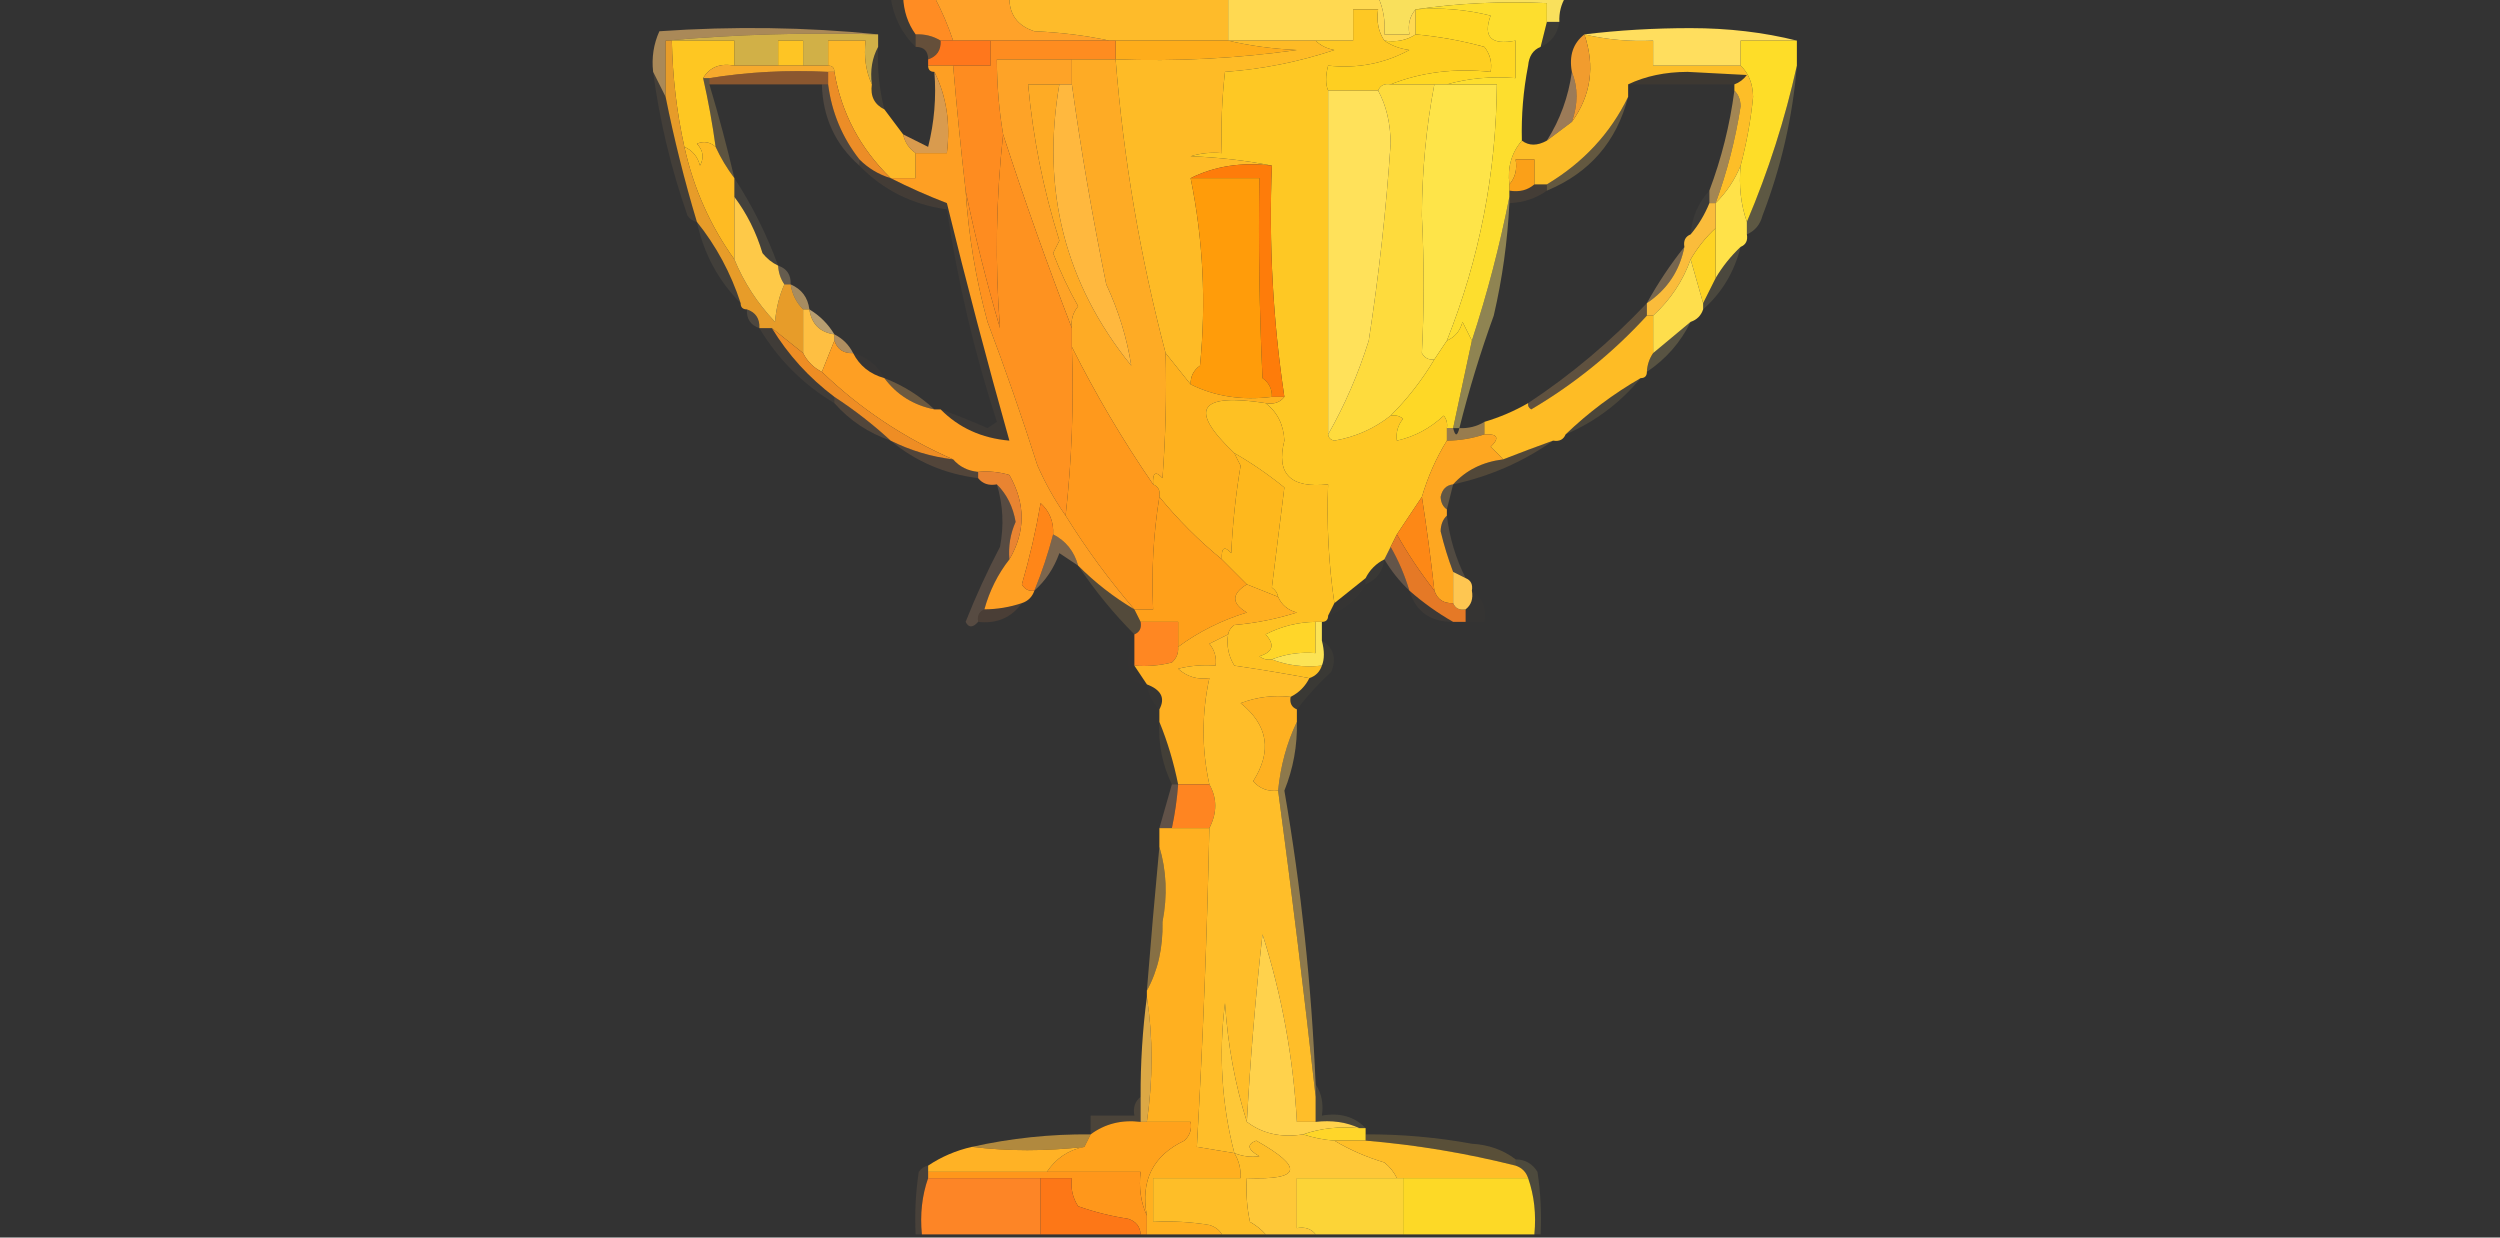 <?xml version="1.0" encoding="UTF-8"?>
<!DOCTYPE svg PUBLIC "-//W3C//DTD SVG 1.1//EN" "http://www.w3.org/Graphics/SVG/1.1/DTD/svg11.dtd">
<svg xmlns="http://www.w3.org/2000/svg" version="1.1" width="400px" height="198px" style="shape-rendering:geometricPrecision; text-rendering:geometricPrecision; image-rendering:optimizeQuality; fill-rule:evenodd; clip-rule:evenodd" xmlns:xlink="http://www.w3.org/1999/xlink">
<rect width="100%" height="100%" fill="#333333" stroke="none"/>
<g><path style="opacity:0.969" fill="#ffe65e" d="M 220.5,-0.5 C 230.5,-0.5 240.5,-0.5 250.5,-0.5C 249.766,0.708 249.433,2.041 249.5,3.5C 248.833,3.5 248.167,3.5 247.5,3.5C 247.5,2.5 247.5,1.5 247.5,0.5C 240.313,0.175 233.313,0.509 226.5,1.5C 225.566,2.568 225.232,3.901 225.5,5.5C 224.167,5.5 222.833,5.5 221.5,5.5C 221.675,3.379 221.341,1.379 220.5,-0.5 Z"/></g>
<g><path style="opacity:1" fill="#ff8c23" d="M 144.5,-0.5 C 146.167,-0.5 147.833,-0.5 149.5,-0.5C 150.695,1.751 151.695,4.085 152.5,6.5C 151.833,6.5 151.167,6.5 150.5,6.5C 149.292,5.766 147.959,5.433 146.5,5.5C 145.262,3.786 144.595,1.786 144.5,-0.5 Z"/></g>
<g><path style="opacity:1" fill="#ffa229" d="M 149.5,-0.5 C 153.5,-0.5 157.5,-0.5 161.5,-0.5C 161.452,2.292 162.785,4.125 165.5,5C 169.688,5.176 173.688,5.676 177.5,6.5C 171.167,6.5 164.833,6.5 158.5,6.5C 156.5,6.5 154.5,6.5 152.5,6.5C 151.695,4.085 150.695,1.751 149.5,-0.5 Z"/></g>
<g><path style="opacity:1" fill="#ffd951" d="M 196.5,-0.5 C 204.5,-0.5 212.5,-0.5 220.5,-0.5C 221.341,1.379 221.675,3.379 221.5,5.5C 222.833,5.5 224.167,5.5 225.5,5.5C 225.232,3.901 225.566,2.568 226.5,1.5C 226.5,2.833 226.5,4.167 226.5,5.5C 225.081,6.451 223.415,6.784 221.5,6.5C 220.549,5.081 220.216,3.415 220.5,1.5C 219.167,1.5 217.833,1.5 216.5,1.5C 216.5,3.167 216.5,4.833 216.5,6.5C 214.5,6.5 212.5,6.5 210.5,6.5C 205.833,6.5 201.167,6.5 196.5,6.5C 196.5,4.167 196.5,1.833 196.5,-0.5 Z"/></g>
<g><path style="opacity:0.053" fill="#fec380" d="M 142.5,-0.5 C 143.167,-0.5 143.833,-0.5 144.5,-0.5C 144.595,1.786 145.262,3.786 146.5,5.5C 146.5,6.167 146.5,6.833 146.5,7.5C 144.282,5.349 142.948,2.682 142.5,-0.5 Z"/></g>
<g><path style="opacity:1" fill="#febb2a" d="M 161.5,-0.5 C 173.167,-0.5 184.833,-0.5 196.5,-0.5C 196.5,1.833 196.5,4.167 196.5,6.5C 190.5,6.5 184.5,6.5 178.5,6.5C 178.167,6.5 177.833,6.5 177.5,6.5C 173.688,5.676 169.688,5.176 165.5,5C 162.785,4.125 161.452,2.292 161.5,-0.5 Z"/></g>
<g><path style="opacity:1" fill="#ffd724" d="M 226.5,1.5 C 230.555,1.176 234.555,1.509 238.5,2.5C 237.258,5.93 238.591,7.263 242.5,6.5C 242.5,8.5 242.5,10.5 242.5,12.5C 238.629,12.185 234.962,12.518 231.5,13.5C 230.833,13.5 230.167,13.5 229.5,13.5C 227.167,13.5 224.833,13.5 222.5,13.5C 227.396,11.554 232.729,10.887 238.5,11.5C 238.762,10.022 238.429,8.689 237.5,7.5C 233.895,6.51 230.228,5.844 226.5,5.5C 226.5,4.167 226.5,2.833 226.5,1.5 Z"/></g>
<g><path style="opacity:0.778" fill="#fed44e" d="M 106.5,6.5 C 117.654,5.505 128.988,5.172 140.5,5.5C 140.5,6.167 140.5,6.833 140.5,7.5C 139.539,9.265 139.205,11.265 139.5,13.5C 138.532,11.393 138.198,9.059 138.5,6.5C 136.5,6.5 134.5,6.5 132.5,6.5C 132.5,7.833 132.5,9.167 132.5,10.5C 131.167,10.5 129.833,10.5 128.5,10.5C 128.5,9.167 128.5,7.833 128.5,6.5C 127.167,6.5 125.833,6.5 124.5,6.5C 124.5,7.833 124.5,9.167 124.5,10.5C 122.167,10.5 119.833,10.5 117.5,10.5C 117.5,9.167 117.5,7.833 117.5,6.5C 114.167,6.5 110.833,6.5 107.5,6.5C 107.167,6.5 106.833,6.5 106.5,6.5 Z"/></g>
<g><path style="opacity:0.043" fill="#ffec97" d="M 247.5,3.5 C 248.167,3.5 248.833,3.5 249.5,3.5C 249.201,5.455 248.201,6.789 246.5,7.5C 246.833,6.167 247.167,4.833 247.5,3.5 Z"/></g>
<g><path style="opacity:0.243" fill="#ffa54e" d="M 146.5,5.5 C 147.959,5.433 149.292,5.766 150.5,6.5C 150.573,8.027 149.906,9.027 148.5,9.5C 148.5,8.167 147.833,7.5 146.5,7.5C 146.5,6.833 146.5,6.167 146.5,5.5 Z"/></g>
<g><path style="opacity:1" fill="#fec722" d="M 107.5,6.5 C 110.833,6.5 114.167,6.5 117.5,6.5C 117.5,7.833 117.5,9.167 117.5,10.5C 115.219,10.077 113.552,10.744 112.5,12.5C 113.326,16.136 113.992,19.803 114.5,23.5C 113.577,22.697 112.577,22.53 111.5,23C 112.517,24.049 112.684,25.216 112,26.5C 111.623,25.058 110.79,24.058 109.5,23.5C 108.274,17.915 107.607,12.248 107.5,6.5 Z"/></g>
<g><path style="opacity:1" fill="#fec524" d="M 128.5,10.5 C 127.167,10.5 125.833,10.5 124.5,10.5C 124.5,9.167 124.5,7.833 124.5,6.5C 125.833,6.5 127.167,6.5 128.5,6.5C 128.5,7.833 128.5,9.167 128.5,10.5 Z"/></g>
<g><path style="opacity:1" fill="#ff771c" d="M 150.5,6.5 C 151.167,6.5 151.833,6.5 152.5,6.5C 154.5,6.5 156.5,6.5 158.5,6.5C 158.5,7.833 158.5,9.167 158.5,10.5C 156.5,10.5 154.5,10.5 152.5,10.5C 151.167,10.5 149.833,10.5 148.5,10.5C 148.5,10.167 148.5,9.833 148.5,9.5C 149.906,9.027 150.573,8.027 150.5,6.5 Z"/></g>
<g><path style="opacity:1" fill="#fdbe28" d="M 253.5,5.5 C 257.099,6.344 260.766,6.677 264.5,6.5C 264.5,7.833 264.5,9.167 264.5,10.5C 269.167,10.5 273.833,10.5 278.5,10.5C 279.777,11.694 280.444,13.36 280.5,15.5C 280.124,19.24 279.457,22.906 278.5,26.5C 277.589,28.751 276.256,30.751 274.5,32.5C 276.333,27.495 277.666,22.328 278.5,17C 278.472,15.93 278.139,15.097 277.5,14.5C 277.5,14.167 277.5,13.833 277.5,13.5C 278.289,13.217 278.956,12.717 279.5,12C 276.333,11.833 273.167,11.667 270,11.5C 266.424,11.515 263.258,12.182 260.5,13.5C 260.5,14.167 260.5,14.833 260.5,15.5C 257.665,21.343 253.332,26.01 247.5,29.5C 246.833,29.5 246.167,29.5 245.5,29.5C 245.5,28.167 245.5,26.833 245.5,25.5C 244.5,25.5 243.5,25.5 242.5,25.5C 242.768,27.099 242.434,28.432 241.5,29.5C 241.171,26.772 241.837,24.439 243.5,22.5C 244.632,23.354 245.965,23.354 247.5,22.5C 248.833,21.5 250.167,20.5 251.5,19.5C 254.566,15.258 255.233,10.591 253.5,5.5 Z"/></g>
<g><path style="opacity:1" fill="#ffde5e" d="M 253.5,5.5 C 258.99,4.834 264.657,4.501 270.5,4.5C 276.542,4.504 282.208,5.171 287.5,6.5C 284.5,6.5 281.5,6.5 278.5,6.5C 278.5,7.833 278.5,9.167 278.5,10.5C 273.833,10.5 269.167,10.5 264.5,10.5C 264.5,9.167 264.5,7.833 264.5,6.5C 260.766,6.677 257.099,6.344 253.5,5.5 Z"/></g>
<g><path style="opacity:1" fill="#fedd28" d="M 287.5,6.5 C 287.5,7.833 287.5,9.167 287.5,10.5C 285.609,19.057 282.943,27.39 279.5,35.5C 278.523,32.713 278.19,29.713 278.5,26.5C 279.457,22.906 280.124,19.24 280.5,15.5C 280.444,13.36 279.777,11.694 278.5,10.5C 278.5,9.167 278.5,7.833 278.5,6.5C 281.5,6.5 284.5,6.5 287.5,6.5 Z"/></g>
<g><path style="opacity:1" fill="#fead1b" d="M 178.5,6.5 C 184.5,6.5 190.5,6.5 196.5,6.5C 199.977,7.323 203.644,7.823 207.5,8C 197.891,9.359 188.224,9.859 178.5,9.5C 178.5,8.5 178.5,7.5 178.5,6.5 Z"/></g>
<g><path style="opacity:1" fill="#f19c2e" d="M 253.5,5.5 C 255.233,10.591 254.566,15.258 251.5,19.5C 252.497,16.672 252.497,14.005 251.5,11.5C 251.025,8.918 251.692,6.918 253.5,5.5 Z"/></g>
<g><path style="opacity:1" fill="#f6aa2d" d="M 117.5,10.5 C 119.833,10.5 122.167,10.5 124.5,10.5C 125.833,10.5 127.167,10.5 128.5,10.5C 129.833,10.5 131.167,10.5 132.5,10.5C 133.167,10.5 133.5,10.833 133.5,11.5C 133.167,11.5 132.833,11.5 132.5,11.5C 125.978,11.177 119.645,11.51 113.5,12.5C 113.167,12.5 112.833,12.5 112.5,12.5C 113.552,10.744 115.219,10.077 117.5,10.5 Z"/></g>
<g><path style="opacity:0.067" fill="#fed376" d="M 140.5,7.5 C 140.342,10.902 140.676,14.236 141.5,17.5C 139.896,16.713 139.229,15.38 139.5,13.5C 139.205,11.265 139.539,9.265 140.5,7.5 Z"/></g>
<g><path style="opacity:1" fill="#fe8c20" d="M 158.5,6.5 C 164.833,6.5 171.167,6.5 177.5,6.5C 177.833,6.5 178.167,6.5 178.5,6.5C 178.5,7.5 178.5,8.5 178.5,9.5C 176.167,9.5 173.833,9.5 171.5,9.5C 167.5,9.5 163.5,9.5 159.5,9.5C 159.505,13.534 159.838,17.534 160.5,21.5C 159.359,31.859 159.192,42.193 160,52.5C 157.832,45.132 155.999,37.799 154.5,30.5C 153.74,23.843 153.073,17.177 152.5,10.5C 154.5,10.5 156.5,10.5 158.5,10.5C 158.5,9.167 158.5,7.833 158.5,6.5 Z"/></g>
<g><path style="opacity:1" fill="#fea327" d="M 171.5,9.5 C 171.5,10.833 171.5,12.167 171.5,13.5C 170.833,13.5 170.167,13.5 169.5,13.5C 167.833,13.5 166.167,13.5 164.5,13.5C 165.273,22.033 166.94,30.366 169.5,38.5C 169.167,39.167 168.833,39.833 168.5,40.5C 169.63,43.453 170.964,46.286 172.5,49C 171.663,50.011 171.33,51.178 171.5,52.5C 167.548,42.264 163.881,31.931 160.5,21.5C 159.838,17.534 159.505,13.534 159.5,9.5C 163.5,9.5 167.5,9.5 171.5,9.5 Z"/></g>
<g><path style="opacity:1" fill="#feab25" d="M 171.5,9.5 C 173.833,9.5 176.167,9.5 178.5,9.5C 179.762,25.403 182.428,41.07 186.5,56.5C 186.666,63.175 186.5,69.842 186,76.5C 184.893,75.288 184.393,75.621 184.5,77.5C 179.636,70.432 175.302,63.098 171.5,55.5C 171.5,54.5 171.5,53.5 171.5,52.5C 171.33,51.178 171.663,50.011 172.5,49C 170.964,46.286 169.63,43.453 168.5,40.5C 168.833,39.833 169.167,39.167 169.5,38.5C 166.94,30.366 165.273,22.033 164.5,13.5C 166.167,13.5 167.833,13.5 169.5,13.5C 166.574,30.413 170.407,45.413 181,58.5C 180.305,54.073 178.971,49.74 177,45.5C 174.773,34.618 172.94,23.951 171.5,13.5C 171.5,12.167 171.5,10.833 171.5,9.5 Z"/></g>
<g><path style="opacity:1" fill="#febb26" d="M 196.5,6.5 C 201.167,6.5 205.833,6.5 210.5,6.5C 211.263,7.268 212.263,7.768 213.5,8C 207.798,9.904 201.965,11.071 196,11.5C 195.501,15.821 195.334,20.154 195.5,24.5C 193.801,24.34 192.134,24.506 190.5,25C 195.019,25.175 199.353,25.675 203.5,26.5C 198.706,25.903 194.373,26.57 190.5,28.5C 192.506,38.355 193.006,48.355 192,58.5C 190.961,59.244 190.461,60.244 190.5,61.5C 189.167,59.833 187.833,58.167 186.5,56.5C 182.428,41.07 179.762,25.403 178.5,9.5C 188.224,9.859 197.891,9.359 207.5,8C 203.644,7.823 199.977,7.323 196.5,6.5 Z"/></g>
<g><path style="opacity:1" fill="#fec824" d="M 221.5,6.5 C 222.609,7.29 223.942,7.79 225.5,8C 221.49,10.173 217.157,11.006 212.5,10.5C 212.074,12.139 212.074,13.472 212.5,14.5C 212.5,32.833 212.5,51.167 212.5,69.5C 212.56,70.043 212.893,70.376 213.5,70.5C 216.88,69.913 219.88,68.579 222.5,66.5C 223.239,66.369 223.906,66.536 224.5,67C 223.663,68.011 223.33,69.178 223.5,70.5C 226.315,69.874 228.815,68.54 231,66.5C 231.464,67.094 231.631,67.761 231.5,68.5C 231.5,69.167 231.5,69.833 231.5,70.5C 229.796,73.256 228.463,76.256 227.5,79.5C 226.18,81.463 224.846,83.463 223.5,85.5C 223.167,86.167 222.833,86.833 222.5,87.5C 222.167,88.167 221.833,88.833 221.5,89.5C 220.167,90.167 219.167,91.167 218.5,92.5C 216.833,93.833 215.167,95.167 213.5,96.5C 212.582,90.225 212.249,83.892 212.5,77.5C 206.479,78.154 204.145,75.821 205.5,70.5C 205.383,67.95 204.383,65.95 202.5,64.5C 203.791,64.737 204.791,64.404 205.5,63.5C 203.669,51.285 203.002,38.951 203.5,26.5C 199.353,25.675 195.019,25.175 190.5,25C 192.134,24.506 193.801,24.34 195.5,24.5C 195.334,20.154 195.501,15.821 196,11.5C 201.965,11.071 207.798,9.904 213.5,8C 212.263,7.768 211.263,7.268 210.5,6.5C 212.5,6.5 214.5,6.5 216.5,6.5C 216.5,4.833 216.5,3.167 216.5,1.5C 217.833,1.5 219.167,1.5 220.5,1.5C 220.216,3.415 220.549,5.081 221.5,6.5 Z"/></g>
<g><path style="opacity:0.485" fill="#ea7f2c" d="M 132.5,11.5 C 132.5,12.167 132.5,12.833 132.5,13.5C 132.167,13.5 131.833,13.5 131.5,13.5C 125.5,13.5 119.5,13.5 113.5,13.5C 113.5,13.167 113.5,12.833 113.5,12.5C 119.645,11.51 125.978,11.177 132.5,11.5 Z"/></g>
<g><path style="opacity:1" fill="#fecf21" d="M 226.5,5.5 C 230.228,5.844 233.895,6.51 237.5,7.5C 238.429,8.689 238.762,10.022 238.5,11.5C 232.729,10.887 227.396,11.554 222.5,13.5C 221.508,13.328 220.842,13.662 220.5,14.5C 217.833,14.5 215.167,14.5 212.5,14.5C 212.074,13.472 212.074,12.139 212.5,10.5C 217.157,11.006 221.49,10.173 225.5,8C 223.942,7.79 222.609,7.29 221.5,6.5C 223.415,6.784 225.081,6.451 226.5,5.5 Z"/></g>
<g><path style="opacity:0.055" fill="#f6a132" d="M 277.5,13.5 C 271.833,13.5 266.167,13.5 260.5,13.5C 263.258,12.182 266.424,11.515 270,11.5C 273.167,11.667 276.333,11.833 279.5,12C 278.956,12.717 278.289,13.217 277.5,13.5 Z"/></g>
<g><path style="opacity:0.596" fill="#fac370" d="M 140.5,5.5 C 128.988,5.172 117.654,5.505 106.5,6.5C 106.5,9.5 106.5,12.5 106.5,15.5C 105.833,14.167 105.167,12.833 104.5,11.5C 104.244,9.207 104.577,7.041 105.5,5C 117.341,4.174 129.007,4.341 140.5,5.5 Z"/></g>
<g><path style="opacity:1" fill="#feb928" d="M 139.5,13.5 C 139.229,15.38 139.896,16.713 141.5,17.5C 142.488,18.795 143.488,20.128 144.5,21.5C 144.782,22.778 145.449,23.778 146.5,24.5C 146.5,25.833 146.5,27.167 146.5,28.5C 145.167,28.5 143.833,28.5 142.5,28.5C 137.62,23.736 134.62,18.07 133.5,11.5C 133.5,10.833 133.167,10.5 132.5,10.5C 132.5,9.167 132.5,7.833 132.5,6.5C 134.5,6.5 136.5,6.5 138.5,6.5C 138.198,9.059 138.532,11.393 139.5,13.5 Z"/></g>
<g><path style="opacity:1" fill="#ffb83e" d="M 169.5,13.5 C 170.167,13.5 170.833,13.5 171.5,13.5C 172.94,23.951 174.773,34.618 177,45.5C 178.971,49.74 180.305,54.073 181,58.5C 170.407,45.413 166.574,30.413 169.5,13.5 Z"/></g>
<g><path style="opacity:1" fill="#fedb3d" d="M 220.5,14.5 C 220.842,13.662 221.508,13.328 222.5,13.5C 224.833,13.5 227.167,13.5 229.5,13.5C 228.204,20.264 227.537,27.264 227.5,34.5C 227.876,42.011 227.876,49.344 227.5,56.5C 227.957,57.297 228.624,57.631 229.5,57.5C 227.549,60.786 225.215,63.786 222.5,66.5C 219.88,68.579 216.88,69.913 213.5,70.5C 212.893,70.376 212.56,70.043 212.5,69.5C 215.149,64.854 217.315,59.854 219,54.5C 220.619,44.048 221.786,33.548 222.5,23C 222.481,19.748 221.814,16.915 220.5,14.5 Z"/></g>
<g><path style="opacity:1" fill="#fee449" d="M 229.5,13.5 C 230.167,13.5 230.833,13.5 231.5,13.5C 234.167,13.5 236.833,13.5 239.5,13.5C 239.383,27.727 236.716,41.394 231.5,54.5C 230.833,55.5 230.167,56.5 229.5,57.5C 228.624,57.631 227.957,57.297 227.5,56.5C 227.876,49.344 227.876,42.011 227.5,34.5C 227.537,27.264 228.204,20.264 229.5,13.5 Z"/></g>
<g><path style="opacity:0.537" fill="#f5b877" d="M 251.5,11.5 C 252.497,14.005 252.497,16.672 251.5,19.5C 250.167,20.5 248.833,21.5 247.5,22.5C 249.614,19.161 250.947,15.495 251.5,11.5 Z"/></g>
<g><path style="opacity:0.204" fill="#fed675" d="M 112.5,12.5 C 112.833,12.5 113.167,12.5 113.5,12.5C 113.5,12.833 113.5,13.167 113.5,13.5C 114.986,18.441 116.319,23.441 117.5,28.5C 116.313,26.927 115.313,25.261 114.5,23.5C 113.992,19.803 113.326,16.136 112.5,12.5 Z"/></g>
<g><path style="opacity:1" fill="#ffe15a" d="M 212.5,14.5 C 215.167,14.5 217.833,14.5 220.5,14.5C 221.814,16.915 222.481,19.748 222.5,23C 221.786,33.548 220.619,44.048 219,54.5C 217.315,59.854 215.149,64.854 212.5,69.5C 212.5,51.167 212.5,32.833 212.5,14.5 Z"/></g>
<g><path style="opacity:0.082" fill="#f7c179" d="M 104.5,11.5 C 105.167,12.833 105.833,14.167 106.5,15.5C 107.847,22.223 109.514,28.889 111.5,35.5C 110.883,35.389 110.383,35.056 110,34.5C 107.353,26.918 105.52,19.252 104.5,11.5 Z"/></g>
<g><path style="opacity:0.145" fill="#f5c08f" d="M 131.5,13.5 C 131.833,13.5 132.167,13.5 132.5,13.5C 133.077,17.983 134.744,21.983 137.5,25.5C 137.5,25.833 137.5,26.167 137.5,26.5C 133.642,23.112 131.642,18.778 131.5,13.5 Z"/></g>
<g><path style="opacity:1" fill="#ec8d27" d="M 132.5,11.5 C 132.833,11.5 133.167,11.5 133.5,11.5C 134.62,18.07 137.62,23.736 142.5,28.5C 140.589,27.925 138.922,26.925 137.5,25.5C 134.744,21.983 133.077,17.983 132.5,13.5C 132.5,12.833 132.5,12.167 132.5,11.5 Z"/></g>
<g><path style="opacity:0.812" fill="#ffb254" d="M 149.5,11.5 C 151.43,15.373 152.097,19.706 151.5,24.5C 149.833,24.5 148.167,24.5 146.5,24.5C 145.449,23.778 144.782,22.778 144.5,21.5C 145.807,22.153 147.14,22.82 148.5,23.5C 149.491,19.555 149.824,15.555 149.5,11.5 Z"/></g>
<g><path style="opacity:1" fill="#fe9220" d="M 160.5,21.5 C 163.881,31.931 167.548,42.264 171.5,52.5C 171.5,53.5 171.5,54.5 171.5,55.5C 171.827,64.682 171.493,73.682 170.5,82.5C 168.759,80.023 167.259,77.356 166,74.5C 163.52,66.725 160.853,59.058 158,51.5C 156.121,44.607 154.954,37.607 154.5,30.5C 155.999,37.799 157.832,45.132 160,52.5C 159.192,42.193 159.359,31.859 160.5,21.5 Z"/></g>
<g><path style="opacity:1" fill="#febb23" d="M 114.5,23.5 C 115.313,25.261 116.313,26.927 117.5,28.5C 117.5,29.5 117.5,30.5 117.5,31.5C 117.5,34.833 117.5,38.167 117.5,41.5C 113.642,36.132 110.975,30.132 109.5,23.5C 110.79,24.058 111.623,25.058 112,26.5C 112.684,25.216 112.517,24.049 111.5,23C 112.577,22.53 113.577,22.697 114.5,23.5 Z"/></g>
<g><path style="opacity:0.208" fill="#ffe883" d="M 287.5,10.5 C 286.826,18.706 284.993,26.706 282,34.5C 281.623,35.942 280.79,36.942 279.5,37.5C 279.5,36.833 279.5,36.167 279.5,35.5C 282.943,27.39 285.609,19.057 287.5,10.5 Z"/></g>
<g><path style="opacity:0.235" fill="#ffd26c" d="M 260.5,15.5 C 258.661,22.671 254.328,27.671 247.5,30.5C 247.5,30.167 247.5,29.833 247.5,29.5C 253.332,26.01 257.665,21.343 260.5,15.5 Z"/></g>
<g><path style="opacity:1" fill="#fe7c0a" d="M 203.5,26.5 C 203.002,38.951 203.669,51.285 205.5,63.5C 204.833,63.5 204.167,63.5 203.5,63.5C 203.539,62.244 203.039,61.244 202,60.5C 201.5,49.839 201.333,39.172 201.5,28.5C 197.833,28.5 194.167,28.5 190.5,28.5C 194.373,26.57 198.706,25.903 203.5,26.5 Z"/></g>
<g><path style="opacity:0.561" fill="#fcc76e" d="M 277.5,14.5 C 278.139,15.097 278.472,15.93 278.5,17C 277.666,22.328 276.333,27.495 274.5,32.5C 274.167,32.5 273.833,32.5 273.5,32.5C 273.5,31.833 273.5,31.167 273.5,30.5C 275.446,25.326 276.78,19.993 277.5,14.5 Z"/></g>
<g><path style="opacity:0.992" fill="#fda119" d="M 245.5,29.5 C 244.432,30.434 243.099,30.768 241.5,30.5C 241.5,30.167 241.5,29.833 241.5,29.5C 242.434,28.432 242.768,27.099 242.5,25.5C 243.5,25.5 244.5,25.5 245.5,25.5C 245.5,26.833 245.5,28.167 245.5,29.5 Z"/></g>
<g><path style="opacity:0.09" fill="#ec9f5f" d="M 137.5,25.5 C 138.922,26.925 140.589,27.925 142.5,28.5C 145.433,29.983 148.433,31.317 151.5,32.5C 151.5,32.833 151.5,33.167 151.5,33.5C 145.986,32.743 141.32,30.41 137.5,26.5C 137.5,26.167 137.5,25.833 137.5,25.5 Z"/></g>
<g><path style="opacity:1" fill="#ff9c0a" d="M 190.5,28.5 C 194.167,28.5 197.833,28.5 201.5,28.5C 201.333,39.172 201.5,49.839 202,60.5C 203.039,61.244 203.539,62.244 203.5,63.5C 198.706,64.097 194.373,63.43 190.5,61.5C 190.461,60.244 190.961,59.244 192,58.5C 193.006,48.355 192.506,38.355 190.5,28.5 Z"/></g>
<g><path style="opacity:0.094" fill="#f2a856" d="M 245.5,29.5 C 246.167,29.5 246.833,29.5 247.5,29.5C 247.5,29.833 247.5,30.167 247.5,30.5C 245.786,31.738 243.786,32.405 241.5,32.5C 241.5,32.167 241.5,31.833 241.5,31.5C 241.5,31.167 241.5,30.833 241.5,30.5C 243.099,30.768 244.432,30.434 245.5,29.5 Z"/></g>
<g><path style="opacity:0.043" fill="#fcdaa6" d="M 273.5,30.5 C 273.5,31.167 273.5,31.833 273.5,32.5C 272.737,34.368 271.737,36.035 270.5,37.5C 270.707,34.759 271.707,32.426 273.5,30.5 Z"/></g>
<g><path style="opacity:1" fill="#ffe249" d="M 278.5,26.5 C 278.19,29.713 278.523,32.713 279.5,35.5C 279.5,36.167 279.5,36.833 279.5,37.5C 279.672,38.492 279.338,39.158 278.5,39.5C 276.926,40.984 275.593,42.651 274.5,44.5C 274.5,41.833 274.5,39.167 274.5,36.5C 274.5,35.167 274.5,33.833 274.5,32.5C 276.256,30.751 277.589,28.751 278.5,26.5 Z"/></g>
<g><path style="opacity:0.922" fill="#f6a529" d="M 106.5,6.5 C 106.833,6.5 107.167,6.5 107.5,6.5C 107.607,12.248 108.274,17.915 109.5,23.5C 110.975,30.132 113.642,36.132 117.5,41.5C 119.024,45.202 121.19,48.535 124,51.5C 124.191,49.292 124.691,47.292 125.5,45.5C 125.833,45.5 126.167,45.5 126.5,45.5C 126.733,47.062 127.4,48.395 128.5,49.5C 128.5,51.833 128.5,54.167 128.5,56.5C 126.833,55.167 125.167,53.833 123.5,52.5C 122.833,52.5 122.167,52.5 121.5,52.5C 121.573,50.973 120.906,49.973 119.5,49.5C 118.833,49.5 118.5,49.167 118.5,48.5C 116.926,43.681 114.593,39.347 111.5,35.5C 109.514,28.889 107.847,22.223 106.5,15.5C 106.5,12.5 106.5,9.5 106.5,6.5 Z"/></g>
<g><path style="opacity:0.082" fill="#fee1a7" d="M 117.5,28.5 C 120.357,32.88 122.69,37.547 124.5,42.5C 123.542,42.047 122.708,41.38 122,40.5C 120.997,37.16 119.497,34.16 117.5,31.5C 117.5,30.5 117.5,29.5 117.5,28.5 Z"/></g>
<g><path style="opacity:0.996" fill="#fedf2f" d="M 226.5,1.5 C 233.313,0.509 240.313,0.175 247.5,0.5C 247.5,1.5 247.5,2.5 247.5,3.5C 247.167,4.833 246.833,6.167 246.5,7.5C 245.307,7.97 244.64,8.97 244.5,10.5C 243.726,14.465 243.393,18.465 243.5,22.5C 241.837,24.439 241.171,26.772 241.5,29.5C 241.5,29.833 241.5,30.167 241.5,30.5C 241.5,30.833 241.5,31.167 241.5,31.5C 239.972,39.279 237.972,46.946 235.5,54.5C 235.013,53.527 234.513,52.527 234,51.5C 233.623,52.942 232.79,53.942 231.5,54.5C 236.716,41.394 239.383,27.727 239.5,13.5C 236.833,13.5 234.167,13.5 231.5,13.5C 234.962,12.518 238.629,12.185 242.5,12.5C 242.5,10.5 242.5,8.5 242.5,6.5C 238.591,7.263 237.258,5.93 238.5,2.5C 234.555,1.509 230.555,1.176 226.5,1.5 Z"/></g>
<g><path style="opacity:0.08" fill="#f9ca92" d="M 111.5,35.5 C 114.593,39.347 116.926,43.681 118.5,48.5C 114.924,44.901 112.59,40.568 111.5,35.5 Z"/></g>
<g><path style="opacity:1" fill="#fed324" d="M 274.5,36.5 C 274.5,39.167 274.5,41.833 274.5,44.5C 273.833,45.833 273.167,47.167 272.5,48.5C 271.833,46.167 271.167,43.833 270.5,41.5C 271.604,39.611 272.937,37.945 274.5,36.5 Z"/></g>
<g><path style="opacity:1" fill="#fabc3b" d="M 273.5,32.5 C 273.833,32.5 274.167,32.5 274.5,32.5C 274.5,33.833 274.5,35.167 274.5,36.5C 272.937,37.945 271.604,39.611 270.5,41.5C 269.255,44.987 267.255,47.987 264.5,50.5C 264.167,50.5 263.833,50.5 263.5,50.5C 263.5,49.833 263.5,49.167 263.5,48.5C 266.754,46.323 268.754,43.323 269.5,39.5C 269.328,38.508 269.662,37.842 270.5,37.5C 271.737,36.035 272.737,34.368 273.5,32.5 Z"/></g>
<g><path style="opacity:1" fill="#fec948" d="M 117.5,31.5 C 119.497,34.16 120.997,37.16 122,40.5C 122.708,41.38 123.542,42.047 124.5,42.5C 124.557,43.609 124.89,44.609 125.5,45.5C 124.691,47.292 124.191,49.292 124,51.5C 121.19,48.535 119.024,45.202 117.5,41.5C 117.5,38.167 117.5,34.833 117.5,31.5 Z"/></g>
<g><path style="opacity:0.243" fill="#ffdba0" d="M 124.5,42.5 C 125.906,42.973 126.573,43.973 126.5,45.5C 126.167,45.5 125.833,45.5 125.5,45.5C 124.89,44.609 124.557,43.609 124.5,42.5 Z"/></g>
<g><path style="opacity:1" fill="#fede4c" d="M 270.5,41.5 C 271.167,43.833 271.833,46.167 272.5,48.5C 272.5,48.833 272.5,49.167 272.5,49.5C 272.167,50.5 271.5,51.167 270.5,51.5C 268.5,53.167 266.5,54.833 264.5,56.5C 264.5,54.5 264.5,52.5 264.5,50.5C 267.255,47.987 269.255,44.987 270.5,41.5 Z"/></g>
<g><path style="opacity:0.118" fill="#ffe897" d="M 278.5,39.5 C 277.502,43.505 275.502,46.839 272.5,49.5C 272.5,49.167 272.5,48.833 272.5,48.5C 273.167,47.167 273.833,45.833 274.5,44.5C 275.593,42.651 276.926,40.984 278.5,39.5 Z"/></g>
<g><path style="opacity:0.569" fill="#ffd084" d="M 126.5,45.5 C 128.262,46.262 129.262,47.596 129.5,49.5C 129.167,49.5 128.833,49.5 128.5,49.5C 127.4,48.395 126.733,47.062 126.5,45.5 Z"/></g>
<g><path style="opacity:0.345" fill="#fac987" d="M 269.5,39.5 C 268.754,43.323 266.754,46.323 263.5,48.5C 265.255,45.32 267.255,42.32 269.5,39.5 Z"/></g>
<g><path style="opacity:0.651" fill="#ffd791" d="M 129.5,49.5 C 131.167,50.5 132.5,51.833 133.5,53.5C 131.167,53.167 129.833,51.833 129.5,49.5 Z"/></g>
<g><path style="opacity:0.137" fill="#f7c991" d="M 119.5,49.5 C 120.906,49.973 121.573,50.973 121.5,52.5C 120.094,52.027 119.427,51.027 119.5,49.5 Z"/></g>
<g><path style="opacity:0.451" fill="#ffe679" d="M 241.5,31.5 C 241.5,31.833 241.5,32.167 241.5,32.5C 241.211,38.568 240.378,44.568 239,50.5C 236.855,56.415 235.022,62.415 233.5,68.5C 233.167,68.5 232.833,68.5 232.5,68.5C 233.497,63.839 234.497,59.173 235.5,54.5C 237.972,46.946 239.972,39.279 241.5,31.5 Z"/></g>
<g><path style="opacity:1" fill="#febf42" d="M 128.5,49.5 C 128.833,49.5 129.167,49.5 129.5,49.5C 129.833,51.833 131.167,53.167 133.5,53.5C 133.5,53.833 133.5,54.167 133.5,54.5C 132.833,56.167 132.167,57.833 131.5,59.5C 130.167,58.833 129.167,57.833 128.5,56.5C 128.5,54.167 128.5,51.833 128.5,49.5 Z"/></g>
<g><path style="opacity:0.612" fill="#ffc87c" d="M 133.5,53.5 C 134.833,54.167 135.833,55.167 136.5,56.5C 134.973,56.573 133.973,55.906 133.5,54.5C 133.5,54.167 133.5,53.833 133.5,53.5 Z"/></g>
<g><path style="opacity:1" fill="#ff991c" d="M 171.5,55.5 C 175.302,63.098 179.636,70.432 184.5,77.5C 185.338,77.842 185.672,78.508 185.5,79.5C 184.545,85.409 184.211,91.409 184.5,97.5C 183.5,97.5 182.5,97.5 181.5,97.5C 177.447,92.781 173.78,87.781 170.5,82.5C 171.493,73.682 171.827,64.682 171.5,55.5 Z"/></g>
<g><path style="opacity:1" fill="#fed826" d="M 235.5,54.5 C 234.497,59.173 233.497,63.839 232.5,68.5C 232.167,68.5 231.833,68.5 231.5,68.5C 231.631,67.761 231.464,67.094 231,66.5C 228.815,68.54 226.315,69.874 223.5,70.5C 223.33,69.178 223.663,68.011 224.5,67C 223.906,66.536 223.239,66.369 222.5,66.5C 225.215,63.786 227.549,60.786 229.5,57.5C 230.167,56.5 230.833,55.5 231.5,54.5C 232.79,53.942 233.623,52.942 234,51.5C 234.513,52.527 235.013,53.527 235.5,54.5 Z"/></g>
<g><path style="opacity:0.18" fill="#ffe385" d="M 270.5,51.5 C 268.906,54.764 266.573,57.431 263.5,59.5C 263.557,58.391 263.89,57.391 264.5,56.5C 266.5,54.833 268.5,53.167 270.5,51.5 Z"/></g>
<g><path style="opacity:0.071" fill="#f6c086" d="M 121.5,52.5 C 122.167,52.5 122.833,52.5 123.5,52.5C 126.101,56.771 129.434,60.437 133.5,63.5C 133.5,63.833 133.5,64.167 133.5,64.5C 128.521,61.521 124.521,57.521 121.5,52.5 Z"/></g>
<g><path style="opacity:0.999" fill="#fe9f23" d="M 148.5,10.5 C 149.833,10.5 151.167,10.5 152.5,10.5C 153.073,17.177 153.74,23.843 154.5,30.5C 154.954,37.607 156.121,44.607 158,51.5C 160.853,59.058 163.52,66.725 166,74.5C 167.259,77.356 168.759,80.023 170.5,82.5C 173.78,87.781 177.447,92.781 181.5,97.5C 178.233,95.573 175.233,93.239 172.5,90.5C 171.864,88.205 170.531,86.539 168.5,85.5C 168.617,83.516 167.95,81.85 166.5,80.5C 165.743,84.898 164.743,89.231 163.5,93.5C 163.957,94.297 164.624,94.631 165.5,94.5C 165.167,95.5 164.5,96.167 163.5,96.5C 161.565,97.15 159.565,97.483 157.5,97.5C 158.326,94.515 159.659,91.849 161.5,89.5C 164.107,85.077 164.107,80.577 161.5,76C 159.866,75.507 158.199,75.34 156.5,75.5C 154.847,75.34 153.514,74.674 152.5,73.5C 144.64,70.074 137.64,65.407 131.5,59.5C 132.167,57.833 132.833,56.167 133.5,54.5C 133.973,55.906 134.973,56.573 136.5,56.5C 137.539,58.531 139.205,59.864 141.5,60.5C 143.484,63.164 146.151,64.831 149.5,65.5C 149.833,65.5 150.167,65.5 150.5,65.5C 153.41,68.449 157.077,70.116 161.5,70.5C 157.923,57.791 154.59,45.125 151.5,32.5C 148.433,31.317 145.433,29.983 142.5,28.5C 143.833,28.5 145.167,28.5 146.5,28.5C 146.5,27.167 146.5,25.833 146.5,24.5C 148.167,24.5 149.833,24.5 151.5,24.5C 152.097,19.706 151.43,15.373 149.5,11.5C 148.833,11.5 148.5,11.167 148.5,10.5 Z"/></g>
<g><path style="opacity:0.02" fill="#febe66" d="M 136.5,56.5 C 138.754,57.124 140.421,58.457 141.5,60.5C 139.205,59.864 137.539,58.531 136.5,56.5 Z"/></g>
<g><path style="opacity:1" fill="#febc25" d="M 263.5,50.5 C 263.833,50.5 264.167,50.5 264.5,50.5C 264.5,52.5 264.5,54.5 264.5,56.5C 263.89,57.391 263.557,58.391 263.5,59.5C 263.5,60.167 263.167,60.5 262.5,60.5C 258.134,63.016 254.134,66.016 250.5,69.5C 250.158,70.338 249.492,70.672 248.5,70.5C 245.857,71.454 243.19,72.454 240.5,73.5C 239.909,72.849 239.243,72.182 238.5,71.5C 239.981,70.056 239.648,69.389 237.5,69.5C 237.5,68.833 237.5,68.167 237.5,67.5C 239.954,66.773 242.287,65.773 244.5,64.5C 244.435,64.938 244.601,65.272 245,65.5C 251.91,61.424 258.077,56.424 263.5,50.5 Z"/></g>
<g><path style="opacity:0.278" fill="#febc61" d="M 141.5,60.5 C 144.511,61.669 147.178,63.336 149.5,65.5C 146.151,64.831 143.484,63.164 141.5,60.5 Z"/></g>
<g><path style="opacity:0.227" fill="#f6b96d" d="M 263.5,48.5 C 263.5,49.167 263.5,49.833 263.5,50.5C 258.077,56.424 251.91,61.424 245,65.5C 244.601,65.272 244.435,64.938 244.5,64.5C 251.394,59.948 257.728,54.615 263.5,48.5 Z"/></g>
<g><path style="opacity:1" fill="#feb11e" d="M 186.5,56.5 C 187.833,58.167 189.167,59.833 190.5,61.5C 194.373,63.43 198.706,64.097 203.5,63.5C 204.167,63.5 204.833,63.5 205.5,63.5C 204.791,64.404 203.791,64.737 202.5,64.5C 191.771,62.836 190.104,65.503 197.5,72.5C 197.804,73.15 198.137,73.817 198.5,74.5C 197.721,79.113 197.221,83.78 197,88.5C 195.893,87.288 195.393,87.621 195.5,89.5C 191.806,86.473 188.473,83.14 185.5,79.5C 185.672,78.508 185.338,77.842 184.5,77.5C 184.393,75.621 184.893,75.288 186,76.5C 186.5,69.842 186.666,63.175 186.5,56.5 Z"/></g>
<g><path style="opacity:1" fill="#ee8d24" d="M 123.5,52.5 C 125.167,53.833 126.833,55.167 128.5,56.5C 129.167,57.833 130.167,58.833 131.5,59.5C 137.64,65.407 144.64,70.074 152.5,73.5C 148.993,73.079 145.659,72.079 142.5,70.5C 139.72,67.936 136.72,65.603 133.5,63.5C 129.434,60.437 126.101,56.771 123.5,52.5 Z"/></g>
<g><path style="opacity:0.118" fill="#ffd470" d="M 262.5,60.5 C 259.224,64.471 255.224,67.471 250.5,69.5C 254.134,66.016 258.134,63.016 262.5,60.5 Z"/></g>
<g><path style="opacity:0.169" fill="#f0aa65" d="M 133.5,63.5 C 136.72,65.603 139.72,67.936 142.5,70.5C 138.951,69.277 135.951,67.277 133.5,64.5C 133.5,64.167 133.5,63.833 133.5,63.5 Z"/></g>
<g><path style="opacity:0.043" fill="#ffc374" d="M 151.5,32.5 C 154.59,45.125 157.923,57.791 161.5,70.5C 157.077,70.116 153.41,68.449 150.5,65.5C 153.011,66.394 155.511,67.394 158,68.5C 158.5,68.167 159,67.833 159.5,67.5C 155.879,56.352 153.212,45.018 151.5,33.5C 151.5,33.167 151.5,32.833 151.5,32.5 Z"/></g>
<g><path style="opacity:0.494" fill="#ffc669" d="M 237.5,67.5 C 237.5,68.167 237.5,68.833 237.5,69.5C 235.565,70.15 233.565,70.483 231.5,70.5C 231.5,69.833 231.5,69.167 231.5,68.5C 231.833,68.5 232.167,68.5 232.5,68.5C 232.833,69.833 233.167,69.833 233.5,68.5C 234.959,68.567 236.292,68.234 237.5,67.5 Z"/></g>
<g><path style="opacity:1" fill="#fea721" d="M 237.5,69.5 C 239.648,69.389 239.981,70.056 238.5,71.5C 239.243,72.182 239.909,72.849 240.5,73.5C 237.198,73.912 234.531,75.245 232.5,77.5C 231.414,77.62 230.747,78.287 230.5,79.5C 230.543,80.416 230.876,81.083 231.5,81.5C 231.5,81.833 231.5,82.167 231.5,82.5C 230.861,83.097 230.528,83.93 230.5,85C 231.033,87.226 231.7,89.393 232.5,91.5C 232.5,93.167 232.5,94.833 232.5,96.5C 230.973,96.573 229.973,95.906 229.5,94.5C 228.932,89.363 228.266,84.363 227.5,79.5C 228.463,76.256 229.796,73.256 231.5,70.5C 233.565,70.483 235.565,70.15 237.5,69.5 Z"/></g>
<g><path style="opacity:1" fill="#feb81d" d="M 197.5,72.5 C 200.268,74.087 202.935,75.921 205.5,78C 204.833,83.333 204.167,88.667 203.5,94C 204.056,94.383 204.389,94.883 204.5,95.5C 202.833,94.833 201.167,94.167 199.5,93.5C 198.167,92.167 196.833,90.833 195.5,89.5C 195.393,87.621 195.893,87.288 197,88.5C 197.221,83.78 197.721,79.113 198.5,74.5C 198.137,73.817 197.804,73.15 197.5,72.5 Z"/></g>
<g><path style="opacity:0.157" fill="#f8b85d" d="M 248.5,70.5 C 243.735,73.877 238.401,76.21 232.5,77.5C 234.531,75.245 237.198,73.912 240.5,73.5C 243.19,72.454 245.857,71.454 248.5,70.5 Z"/></g>
<g><path style="opacity:0.173" fill="#eb9c5d" d="M 142.5,70.5 C 145.659,72.079 148.993,73.079 152.5,73.5C 153.514,74.674 154.847,75.34 156.5,75.5C 156.5,75.833 156.5,76.167 156.5,76.5C 151.176,75.843 146.51,73.843 142.5,70.5 Z"/></g>
<g><path style="opacity:1" fill="#e98431" d="M 156.5,75.5 C 158.199,75.34 159.866,75.507 161.5,76C 164.107,80.577 164.107,85.077 161.5,89.5C 161.318,87.409 161.652,85.409 162.5,83.5C 162.086,81.081 161.086,79.081 159.5,77.5C 158.209,77.737 157.209,77.404 156.5,76.5C 156.5,76.167 156.5,75.833 156.5,75.5 Z"/></g>
<g><path style="opacity:1" fill="#fec123" d="M 202.5,64.5 C 204.383,65.95 205.383,67.95 205.5,70.5C 204.145,75.821 206.479,78.154 212.5,77.5C 212.249,83.892 212.582,90.225 213.5,96.5C 213.167,97.167 212.833,97.833 212.5,98.5C 212.5,99.167 212.167,99.5 211.5,99.5C 211.167,99.5 210.833,99.5 210.5,99.5C 207.679,99.539 205.012,100.205 202.5,101.5C 204.022,103.156 203.689,104.323 201.5,105C 202.094,105.464 202.761,105.631 203.5,105.5C 205.948,106.473 208.615,106.806 211.5,106.5C 211.167,107.5 210.5,108.167 209.5,108.5C 205.635,107.776 201.635,107.109 197.5,106.5C 196.548,104.955 196.215,103.288 196.5,101.5C 196.611,100.883 196.944,100.383 197.5,100C 200.914,99.703 204.247,99.037 207.5,98C 206.058,97.623 205.058,96.79 204.5,95.5C 204.389,94.883 204.056,94.383 203.5,94C 204.167,88.667 204.833,83.333 205.5,78C 202.935,75.921 200.268,74.087 197.5,72.5C 190.104,65.503 191.771,62.836 202.5,64.5 Z"/></g>
<g><path style="opacity:0.235" fill="#fecc80" d="M 232.5,77.5 C 232.167,78.833 231.833,80.167 231.5,81.5C 230.876,81.083 230.543,80.416 230.5,79.5C 230.747,78.287 231.414,77.62 232.5,77.5 Z"/></g>
<g><path style="opacity:1" fill="#ffa01a" d="M 185.5,79.5 C 188.473,83.14 191.806,86.473 195.5,89.5C 196.833,90.833 198.167,92.167 199.5,93.5C 197.018,95.039 197.018,96.539 199.5,98C 195.456,99.243 191.789,101.076 188.5,103.5C 188.5,102.167 188.5,100.833 188.5,99.5C 186.5,99.5 184.5,99.5 182.5,99.5C 182.167,98.833 181.833,98.167 181.5,97.5C 182.5,97.5 183.5,97.5 184.5,97.5C 184.211,91.409 184.545,85.409 185.5,79.5 Z"/></g>
<g><path style="opacity:0.195" fill="#f0af80" d="M 159.5,77.5 C 161.086,79.081 162.086,81.081 162.5,83.5C 161.652,85.409 161.318,87.409 161.5,89.5C 159.659,91.849 158.326,94.515 157.5,97.5C 156.662,97.842 156.328,98.508 156.5,99.5C 155.637,100.463 154.97,100.463 154.5,99.5C 156.13,95.381 157.963,91.381 160,87.5C 160.659,84.112 160.492,80.779 159.5,77.5 Z"/></g>
<g><path style="opacity:1" fill="#ff8618" d="M 168.5,85.5 C 167.698,88.574 166.698,91.574 165.5,94.5C 164.624,94.631 163.957,94.297 163.5,93.5C 164.743,89.231 165.743,84.898 166.5,80.5C 167.95,81.85 168.617,83.516 168.5,85.5 Z"/></g>
<g><path style="opacity:1" fill="#fd8816" d="M 227.5,79.5 C 228.266,84.363 228.932,89.363 229.5,94.5C 227.214,91.567 225.214,88.567 223.5,85.5C 224.846,83.463 226.18,81.463 227.5,79.5 Z"/></g>
<g><path style="opacity:1" fill="#e57926" d="M 223.5,85.5 C 225.214,88.567 227.214,91.567 229.5,94.5C 229.973,95.906 230.973,96.573 232.5,96.5C 232.842,97.338 233.508,97.672 234.5,97.5C 234.5,98.167 234.5,98.833 234.5,99.5C 233.833,99.5 233.167,99.5 232.5,99.5C 230.028,98.091 227.695,96.424 225.5,94.5C 224.736,91.982 223.736,89.649 222.5,87.5C 222.833,86.833 223.167,86.167 223.5,85.5 Z"/></g>
<g><path style="opacity:0.145" fill="#ffd492" d="M 231.5,82.5 C 231.92,86.007 232.92,89.341 234.5,92.5C 233.833,92.167 233.167,91.833 232.5,91.5C 231.7,89.393 231.033,87.226 230.5,85C 230.528,83.93 230.861,83.097 231.5,82.5 Z"/></g>
<g><path style="opacity:0.357" fill="#ffc37e" d="M 168.5,85.5 C 170.531,86.539 171.864,88.205 172.5,90.5C 171.518,89.859 170.518,89.192 169.5,88.5C 168.642,90.901 167.309,92.901 165.5,94.5C 166.698,91.574 167.698,88.574 168.5,85.5 Z"/></g>
<g><path style="opacity:0.035" fill="#ffe28d" d="M 221.5,89.5 C 221.262,91.404 220.262,92.738 218.5,93.5C 218.5,93.167 218.5,92.833 218.5,92.5C 219.167,91.167 220.167,90.167 221.5,89.5 Z"/></g>
<g><path style="opacity:0.259" fill="#f1b68a" d="M 222.5,87.5 C 223.736,89.649 224.736,91.982 225.5,94.5C 223.926,93.016 222.593,91.349 221.5,89.5C 221.833,88.833 222.167,88.167 222.5,87.5 Z"/></g>
<g><path style="opacity:1" fill="#fec651" d="M 232.5,91.5 C 233.167,91.833 233.833,92.167 234.5,92.5C 235.338,92.842 235.672,93.508 235.5,94.5C 235.737,95.791 235.404,96.791 234.5,97.5C 233.508,97.672 232.842,97.338 232.5,96.5C 232.5,94.833 232.5,93.167 232.5,91.5 Z"/></g>
<g><path style="opacity:0.157" fill="#fec569" d="M 172.5,90.5 C 175.233,93.239 178.233,95.573 181.5,97.5C 181.833,98.167 182.167,98.833 182.5,99.5C 182.672,100.492 182.338,101.158 181.5,101.5C 178.182,98.173 175.182,94.507 172.5,90.5 Z"/></g>
<g><path style="opacity:0.012" fill="#fed560" d="M 218.5,92.5 C 218.5,92.833 218.5,93.167 218.5,93.5C 217.089,95.914 215.089,97.581 212.5,98.5C 212.833,97.833 213.167,97.167 213.5,96.5C 215.167,95.167 216.833,93.833 218.5,92.5 Z"/></g>
<g><path style="opacity:0.125" fill="#ed8f4b" d="M 163.5,96.5 C 161.824,98.834 159.491,99.834 156.5,99.5C 156.328,98.508 156.662,97.842 157.5,97.5C 159.565,97.483 161.565,97.15 163.5,96.5 Z"/></g>
<g><path style="opacity:0.055" fill="#efab75" d="M 225.5,94.5 C 227.695,96.424 230.028,98.091 232.5,99.5C 228.86,99.525 226.527,97.858 225.5,94.5 Z"/></g>
<g><path style="opacity:0.008" fill="#f9c57b" d="M 235.5,94.5 C 237.213,95.635 237.88,97.302 237.5,99.5C 236.5,99.5 235.5,99.5 234.5,99.5C 234.5,98.833 234.5,98.167 234.5,97.5C 235.404,96.791 235.737,95.791 235.5,94.5 Z"/></g>
<g><path style="opacity:1" fill="#ff8722" d="M 182.5,99.5 C 184.5,99.5 186.5,99.5 188.5,99.5C 188.5,100.833 188.5,102.167 188.5,103.5C 188.586,104.496 188.252,105.329 187.5,106C 185.527,106.495 183.527,106.662 181.5,106.5C 181.5,105.167 181.5,103.833 181.5,102.5C 181.5,102.167 181.5,101.833 181.5,101.5C 182.338,101.158 182.672,100.492 182.5,99.5 Z"/></g>
<g><path style="opacity:1" fill="#ffd629" d="M 210.5,99.5 C 210.5,101.167 210.5,102.833 210.5,104.5C 208.05,104.298 205.717,104.631 203.5,105.5C 202.761,105.631 202.094,105.464 201.5,105C 203.689,104.323 204.022,103.156 202.5,101.5C 205.012,100.205 207.679,99.539 210.5,99.5 Z"/></g>
<g><path style="opacity:0.992" fill="#fee456" d="M 210.5,99.5 C 210.833,99.5 211.167,99.5 211.5,99.5C 211.5,100.5 211.5,101.5 211.5,102.5C 211.926,104.139 211.926,105.472 211.5,106.5C 208.615,106.806 205.948,106.473 203.5,105.5C 205.717,104.631 208.05,104.298 210.5,104.5C 210.5,102.833 210.5,101.167 210.5,99.5 Z"/></g>
<g><path style="opacity:0.999" fill="#ffb021" d="M 199.5,93.5 C 201.167,94.167 202.833,94.833 204.5,95.5C 205.058,96.79 206.058,97.623 207.5,98C 204.247,99.037 200.914,99.703 197.5,100C 196.944,100.383 196.611,100.883 196.5,101.5C 195.527,101.987 194.527,102.487 193.5,103C 194.337,104.011 194.67,105.178 194.5,106.5C 192.473,106.338 190.473,106.505 188.5,107C 189.905,108.269 191.571,108.769 193.5,108.5C 192.262,114.211 192.262,119.878 193.5,125.5C 191.833,125.5 190.167,125.5 188.5,125.5C 187.79,121.975 186.79,118.642 185.5,115.5C 185.5,114.833 185.5,114.167 185.5,113.5C 186.473,111.708 185.806,110.375 183.5,109.5C 182.833,108.5 182.167,107.5 181.5,106.5C 183.527,106.662 185.527,106.495 187.5,106C 188.252,105.329 188.586,104.496 188.5,103.5C 191.789,101.076 195.456,99.243 199.5,98C 197.018,96.539 197.018,95.039 199.5,93.5 Z"/></g>
<g><path style="opacity:0.004" fill="#ffc162" d="M 181.5,102.5 C 181.5,103.833 181.5,105.167 181.5,106.5C 182.167,107.5 182.833,108.5 183.5,109.5C 182.504,109.586 181.671,109.252 181,108.5C 180.211,106.288 180.378,104.288 181.5,102.5 Z"/></g>
<g><path style="opacity:0.016" fill="#ffce73" d="M 183.5,109.5 C 185.806,110.375 186.473,111.708 185.5,113.5C 184.4,112.395 183.733,111.062 183.5,109.5 Z"/></g>
<g><path style="opacity:0.039" fill="#ffd67c" d="M 211.5,102.5 C 213.377,103.659 213.877,105.326 213,107.5C 210.96,109.37 209.127,111.37 207.5,113.5C 206.662,113.158 206.328,112.492 206.5,111.5C 207.833,110.833 208.833,109.833 209.5,108.5C 210.5,108.167 211.167,107.5 211.5,106.5C 211.926,105.472 211.926,104.139 211.5,102.5 Z"/></g>
<g><path style="opacity:1" fill="#feb121" d="M 206.5,111.5 C 206.328,112.492 206.662,113.158 207.5,113.5C 207.5,114.167 207.5,114.833 207.5,115.5C 205.882,118.888 204.882,122.554 204.5,126.5C 202.897,126.688 201.563,126.188 200.5,125C 203.56,120.196 202.894,116.03 198.5,112.5C 201.086,111.52 203.753,111.187 206.5,111.5 Z"/></g>
<g><path style="opacity:0.082" fill="#ffcb6c" d="M 185.5,115.5 C 186.79,118.642 187.79,121.975 188.5,125.5C 188.167,125.5 187.833,125.5 187.5,125.5C 185.977,122.37 185.311,119.037 185.5,115.5 Z"/></g>
<g><path style="opacity:0.224" fill="#febf8f" d="M 187.5,125.5 C 187.833,125.5 188.167,125.5 188.5,125.5C 188.326,127.861 187.993,130.194 187.5,132.5C 186.833,132.5 186.167,132.5 185.5,132.5C 186.167,130.167 186.833,127.833 187.5,125.5 Z"/></g>
<g><path style="opacity:1" fill="#ff8521" d="M 188.5,125.5 C 190.167,125.5 191.833,125.5 193.5,125.5C 194.756,127.726 194.756,130.059 193.5,132.5C 191.5,132.5 189.5,132.5 187.5,132.5C 187.993,130.194 188.326,127.861 188.5,125.5 Z"/></g>
<g><path style="opacity:0.999" fill="#ffb020" d="M 185.5,132.5 C 186.167,132.5 186.833,132.5 187.5,132.5C 189.5,132.5 191.5,132.5 193.5,132.5C 193.138,149.515 192.472,166.515 191.5,183.5C 193.5,183.833 195.5,184.167 197.5,184.5C 198.234,185.708 198.567,187.041 198.5,188.5C 193.833,188.5 189.167,188.5 184.5,188.5C 184.5,190.833 184.5,193.167 184.5,195.5C 187.518,195.335 190.518,195.502 193.5,196C 194.416,196.278 195.082,196.778 195.5,197.5C 191.5,197.5 187.5,197.5 183.5,197.5C 183.5,196.5 183.5,195.5 183.5,194.5C 182.46,188.898 184.46,184.898 189.5,182.5C 190.386,181.675 190.719,180.675 190.5,179.5C 188.167,179.5 185.833,179.5 183.5,179.5C 184.499,172.671 184.499,166.005 183.5,159.5C 183.5,159.167 183.5,158.833 183.5,158.5C 185.26,155.299 186.094,151.633 186,147.5C 186.812,143.311 186.645,139.311 185.5,135.5C 185.5,134.5 185.5,133.5 185.5,132.5 Z"/></g>
<g><path style="opacity:0.447" fill="#fed06b" d="M 207.5,115.5 C 207.588,119.306 206.921,122.972 205.5,126.5C 208.185,142.031 209.852,157.697 210.5,173.5C 210.5,174.167 210.5,174.833 210.5,175.5C 208.707,159.26 206.707,142.927 204.5,126.5C 204.882,122.554 205.882,118.888 207.5,115.5 Z"/></g>
<g><path style="opacity:0.412" fill="#fec75e" d="M 185.5,135.5 C 186.645,139.311 186.812,143.311 186,147.5C 186.094,151.633 185.26,155.299 183.5,158.5C 184.112,150.827 184.778,143.16 185.5,135.5 Z"/></g>
<g><path style="opacity:1" fill="#ffbe29" d="M 196.5,101.5 C 196.215,103.288 196.548,104.955 197.5,106.5C 201.635,107.109 205.635,107.776 209.5,108.5C 208.833,109.833 207.833,110.833 206.5,111.5C 203.753,111.187 201.086,111.52 198.5,112.5C 202.894,116.03 203.56,120.196 200.5,125C 201.563,126.188 202.897,126.688 204.5,126.5C 206.707,142.927 208.707,159.26 210.5,175.5C 210.5,176.833 210.5,178.167 210.5,179.5C 209.5,179.5 208.5,179.5 207.5,179.5C 206.93,169.229 205.096,159.229 202,149.5C 200.886,159.481 200.053,169.481 199.5,179.5C 197.618,173.575 196.451,167.242 196,160.5C 194.975,168.695 195.475,176.695 197.5,184.5C 195.5,184.167 193.5,183.833 191.5,183.5C 192.472,166.515 193.138,149.515 193.5,132.5C 194.756,130.059 194.756,127.726 193.5,125.5C 192.262,119.878 192.262,114.211 193.5,108.5C 191.571,108.769 189.905,108.269 188.5,107C 190.473,106.505 192.473,106.338 194.5,106.5C 194.67,105.178 194.337,104.011 193.5,103C 194.527,102.487 195.527,101.987 196.5,101.5 Z"/></g>
<g><path style="opacity:1" fill="#ffd24c" d="M 210.5,179.5 C 213.059,179.198 215.393,179.532 217.5,180.5C 214.287,180.19 211.287,180.523 208.5,181.5C 204.988,182.055 201.988,181.388 199.5,179.5C 200.053,169.481 200.886,159.481 202,149.5C 205.096,159.229 206.93,169.229 207.5,179.5C 208.5,179.5 209.5,179.5 210.5,179.5 Z"/></g>
<g><path style="opacity:0.835" fill="#febf49" d="M 183.5,159.5 C 184.499,166.005 184.499,172.671 183.5,179.5C 183.167,179.5 182.833,179.5 182.5,179.5C 182.5,178.167 182.5,176.833 182.5,175.5C 182.472,170.138 182.806,164.805 183.5,159.5 Z"/></g>
<g><path style="opacity:0.118" fill="#ffc976" d="M 182.5,175.5 C 182.5,176.833 182.5,178.167 182.5,179.5C 179.467,179.132 176.8,179.798 174.5,181.5C 174.5,180.5 174.5,179.5 174.5,178.5C 176.833,178.5 179.167,178.5 181.5,178.5C 181.263,177.209 181.596,176.209 182.5,175.5 Z"/></g>
<g><path style="opacity:0.111" fill="#ffe589" d="M 210.5,173.5 C 211.451,174.919 211.784,176.585 211.5,178.5C 214.388,177.99 216.721,178.656 218.5,180.5C 218.167,180.5 217.833,180.5 217.5,180.5C 215.393,179.532 213.059,179.198 210.5,179.5C 210.5,178.167 210.5,176.833 210.5,175.5C 210.5,174.833 210.5,174.167 210.5,173.5 Z"/></g>
<g><path style="opacity:1" fill="#ffa21c" d="M 182.5,179.5 C 182.833,179.5 183.167,179.5 183.5,179.5C 185.833,179.5 188.167,179.5 190.5,179.5C 190.719,180.675 190.386,181.675 189.5,182.5C 184.46,184.898 182.46,188.898 183.5,194.5C 182.532,192.393 182.198,190.059 182.5,187.5C 177.5,187.5 172.5,187.5 167.5,187.5C 168.975,185.31 170.975,183.977 173.5,183.5C 173.833,182.833 174.167,182.167 174.5,181.5C 176.8,179.798 179.467,179.132 182.5,179.5 Z"/></g>
<g><path style="opacity:1" fill="#fec838" d="M 199.5,179.5 C 201.988,181.388 204.988,182.055 208.5,181.5C 210.117,182.038 211.784,182.371 213.5,182.5C 215.932,183.958 218.599,185.125 221.5,186C 222.381,186.708 223.047,187.542 223.5,188.5C 218.167,188.5 212.833,188.5 207.5,188.5C 207.5,191.167 207.5,193.833 207.5,196.5C 208.791,196.263 209.791,196.596 210.5,197.5C 207.833,197.5 205.167,197.5 202.5,197.5C 201.828,196.733 200.995,196.066 200,195.5C 199.503,193.19 199.337,190.857 199.5,188.5C 208.189,188.835 208.689,186.835 201,182.5C 199.437,183.102 199.604,183.935 201.5,185C 200.181,185.195 198.847,185.028 197.5,184.5C 195.475,176.695 194.975,168.695 196,160.5C 196.451,167.242 197.618,173.575 199.5,179.5 Z"/></g>
<g><path style="opacity:1" fill="#ffd629" d="M 208.5,181.5 C 211.287,180.523 214.287,180.19 217.5,180.5C 217.833,180.5 218.167,180.5 218.5,180.5C 218.5,180.833 218.5,181.167 218.5,181.5C 218.5,181.833 218.5,182.167 218.5,182.5C 216.833,182.5 215.167,182.5 213.5,182.5C 211.784,182.371 210.117,182.038 208.5,181.5 Z"/></g>
<g><path style="opacity:0.62" fill="#febe46" d="M 174.5,181.5 C 174.167,182.167 173.833,182.833 173.5,183.5C 167.325,184.206 161.325,184.206 155.5,183.5C 161.747,182.109 168.081,181.442 174.5,181.5 Z"/></g>
<g><path style="opacity:0.19" fill="#fec952" d="M 218.5,182.5 C 218.5,182.167 218.5,181.833 218.5,181.5C 224.21,181.471 229.877,181.971 235.5,183C 238.191,183.156 240.524,183.989 242.5,185.5C 242.5,185.833 242.5,186.167 242.5,186.5C 234.609,184.514 226.609,183.18 218.5,182.5 Z"/></g>
<g><path style="opacity:0.997" fill="#ffb225" d="M 155.5,183.5 C 161.325,184.206 167.325,184.206 173.5,183.5C 170.975,183.977 168.975,185.31 167.5,187.5C 161.167,187.5 154.833,187.5 148.5,187.5C 148.5,187.167 148.5,186.833 148.5,186.5C 150.604,185.088 152.937,184.088 155.5,183.5 Z"/></g>
<g><path style="opacity:0.999" fill="#ffbf28" d="M 213.5,182.5 C 215.167,182.5 216.833,182.5 218.5,182.5C 226.609,183.18 234.609,184.514 242.5,186.5C 243.5,186.833 244.167,187.5 244.5,188.5C 237.833,188.5 231.167,188.5 224.5,188.5C 224.167,188.5 223.833,188.5 223.5,188.5C 223.047,187.542 222.381,186.708 221.5,186C 218.599,185.125 215.932,183.958 213.5,182.5 Z"/></g>
<g><path style="opacity:1" fill="#ff971b" d="M 148.5,188.5 C 148.5,188.167 148.5,187.833 148.5,187.5C 154.833,187.5 161.167,187.5 167.5,187.5C 172.5,187.5 177.5,187.5 182.5,187.5C 182.198,190.059 182.532,192.393 183.5,194.5C 183.5,195.5 183.5,196.5 183.5,197.5C 183.167,197.5 182.833,197.5 182.5,197.5C 182.423,196.25 181.756,195.417 180.5,195C 177.768,194.587 175.101,193.92 172.5,193C 171.62,191.644 171.286,190.144 171.5,188.5C 169.833,188.5 168.167,188.5 166.5,188.5C 160.5,188.5 154.5,188.5 148.5,188.5 Z"/></g>
<g><path style="opacity:0.103" fill="#feb877" d="M 148.5,186.5 C 148.5,186.833 148.5,187.167 148.5,187.5C 148.5,187.833 148.5,188.167 148.5,188.5C 147.523,191.287 147.19,194.287 147.5,197.5C 147.167,197.5 146.833,197.5 146.5,197.5C 146.335,194.15 146.502,190.817 147,187.5C 147.383,186.944 147.883,186.611 148.5,186.5 Z"/></g>
<g><path style="opacity:0.987" fill="#ff8626" d="M 148.5,188.5 C 154.5,188.5 160.5,188.5 166.5,188.5C 166.5,191.5 166.5,194.5 166.5,197.5C 160.167,197.5 153.833,197.5 147.5,197.5C 147.19,194.287 147.523,191.287 148.5,188.5 Z"/></g>
<g><path style="opacity:0.986" fill="#ff7817" d="M 166.5,188.5 C 168.167,188.5 169.833,188.5 171.5,188.5C 171.286,190.144 171.62,191.644 172.5,193C 175.101,193.92 177.768,194.587 180.5,195C 181.756,195.417 182.423,196.25 182.5,197.5C 177.167,197.5 171.833,197.5 166.5,197.5C 166.5,194.5 166.5,191.5 166.5,188.5 Z"/></g>
<g><path style="opacity:0.987" fill="#fed537" d="M 223.5,188.5 C 223.833,188.5 224.167,188.5 224.5,188.5C 224.5,191.5 224.5,194.5 224.5,197.5C 219.833,197.5 215.167,197.5 210.5,197.5C 209.791,196.596 208.791,196.263 207.5,196.5C 207.5,193.833 207.5,191.167 207.5,188.5C 212.833,188.5 218.167,188.5 223.5,188.5 Z"/></g>
<g><path style="opacity:1" fill="#febe28" d="M 202.5,197.5 C 200.167,197.5 197.833,197.5 195.5,197.5C 195.082,196.778 194.416,196.278 193.5,196C 190.518,195.502 187.518,195.335 184.5,195.5C 184.5,193.167 184.5,190.833 184.5,188.5C 189.167,188.5 193.833,188.5 198.5,188.5C 198.567,187.041 198.234,185.708 197.5,184.5C 198.847,185.028 200.181,185.195 201.5,185C 199.604,183.935 199.437,183.102 201,182.5C 208.689,186.835 208.189,188.835 199.5,188.5C 199.337,190.857 199.503,193.19 200,195.5C 200.995,196.066 201.828,196.733 202.5,197.5 Z"/></g>
<g><path style="opacity:0.995" fill="#feda27" d="M 224.5,188.5 C 231.167,188.5 237.833,188.5 244.5,188.5C 245.477,191.287 245.81,194.287 245.5,197.5C 238.5,197.5 231.5,197.5 224.5,197.5C 224.5,194.5 224.5,191.5 224.5,188.5 Z"/></g>
<g><path style="opacity:0.126" fill="#fee683" d="M 242.5,186.5 C 242.5,186.167 242.5,185.833 242.5,185.5C 244.017,185.511 245.184,186.177 246,187.5C 246.498,190.817 246.665,194.15 246.5,197.5C 246.167,197.5 245.833,197.5 245.5,197.5C 245.81,194.287 245.477,191.287 244.5,188.5C 244.167,187.5 243.5,186.833 242.5,186.5 Z"/></g>
</svg>
